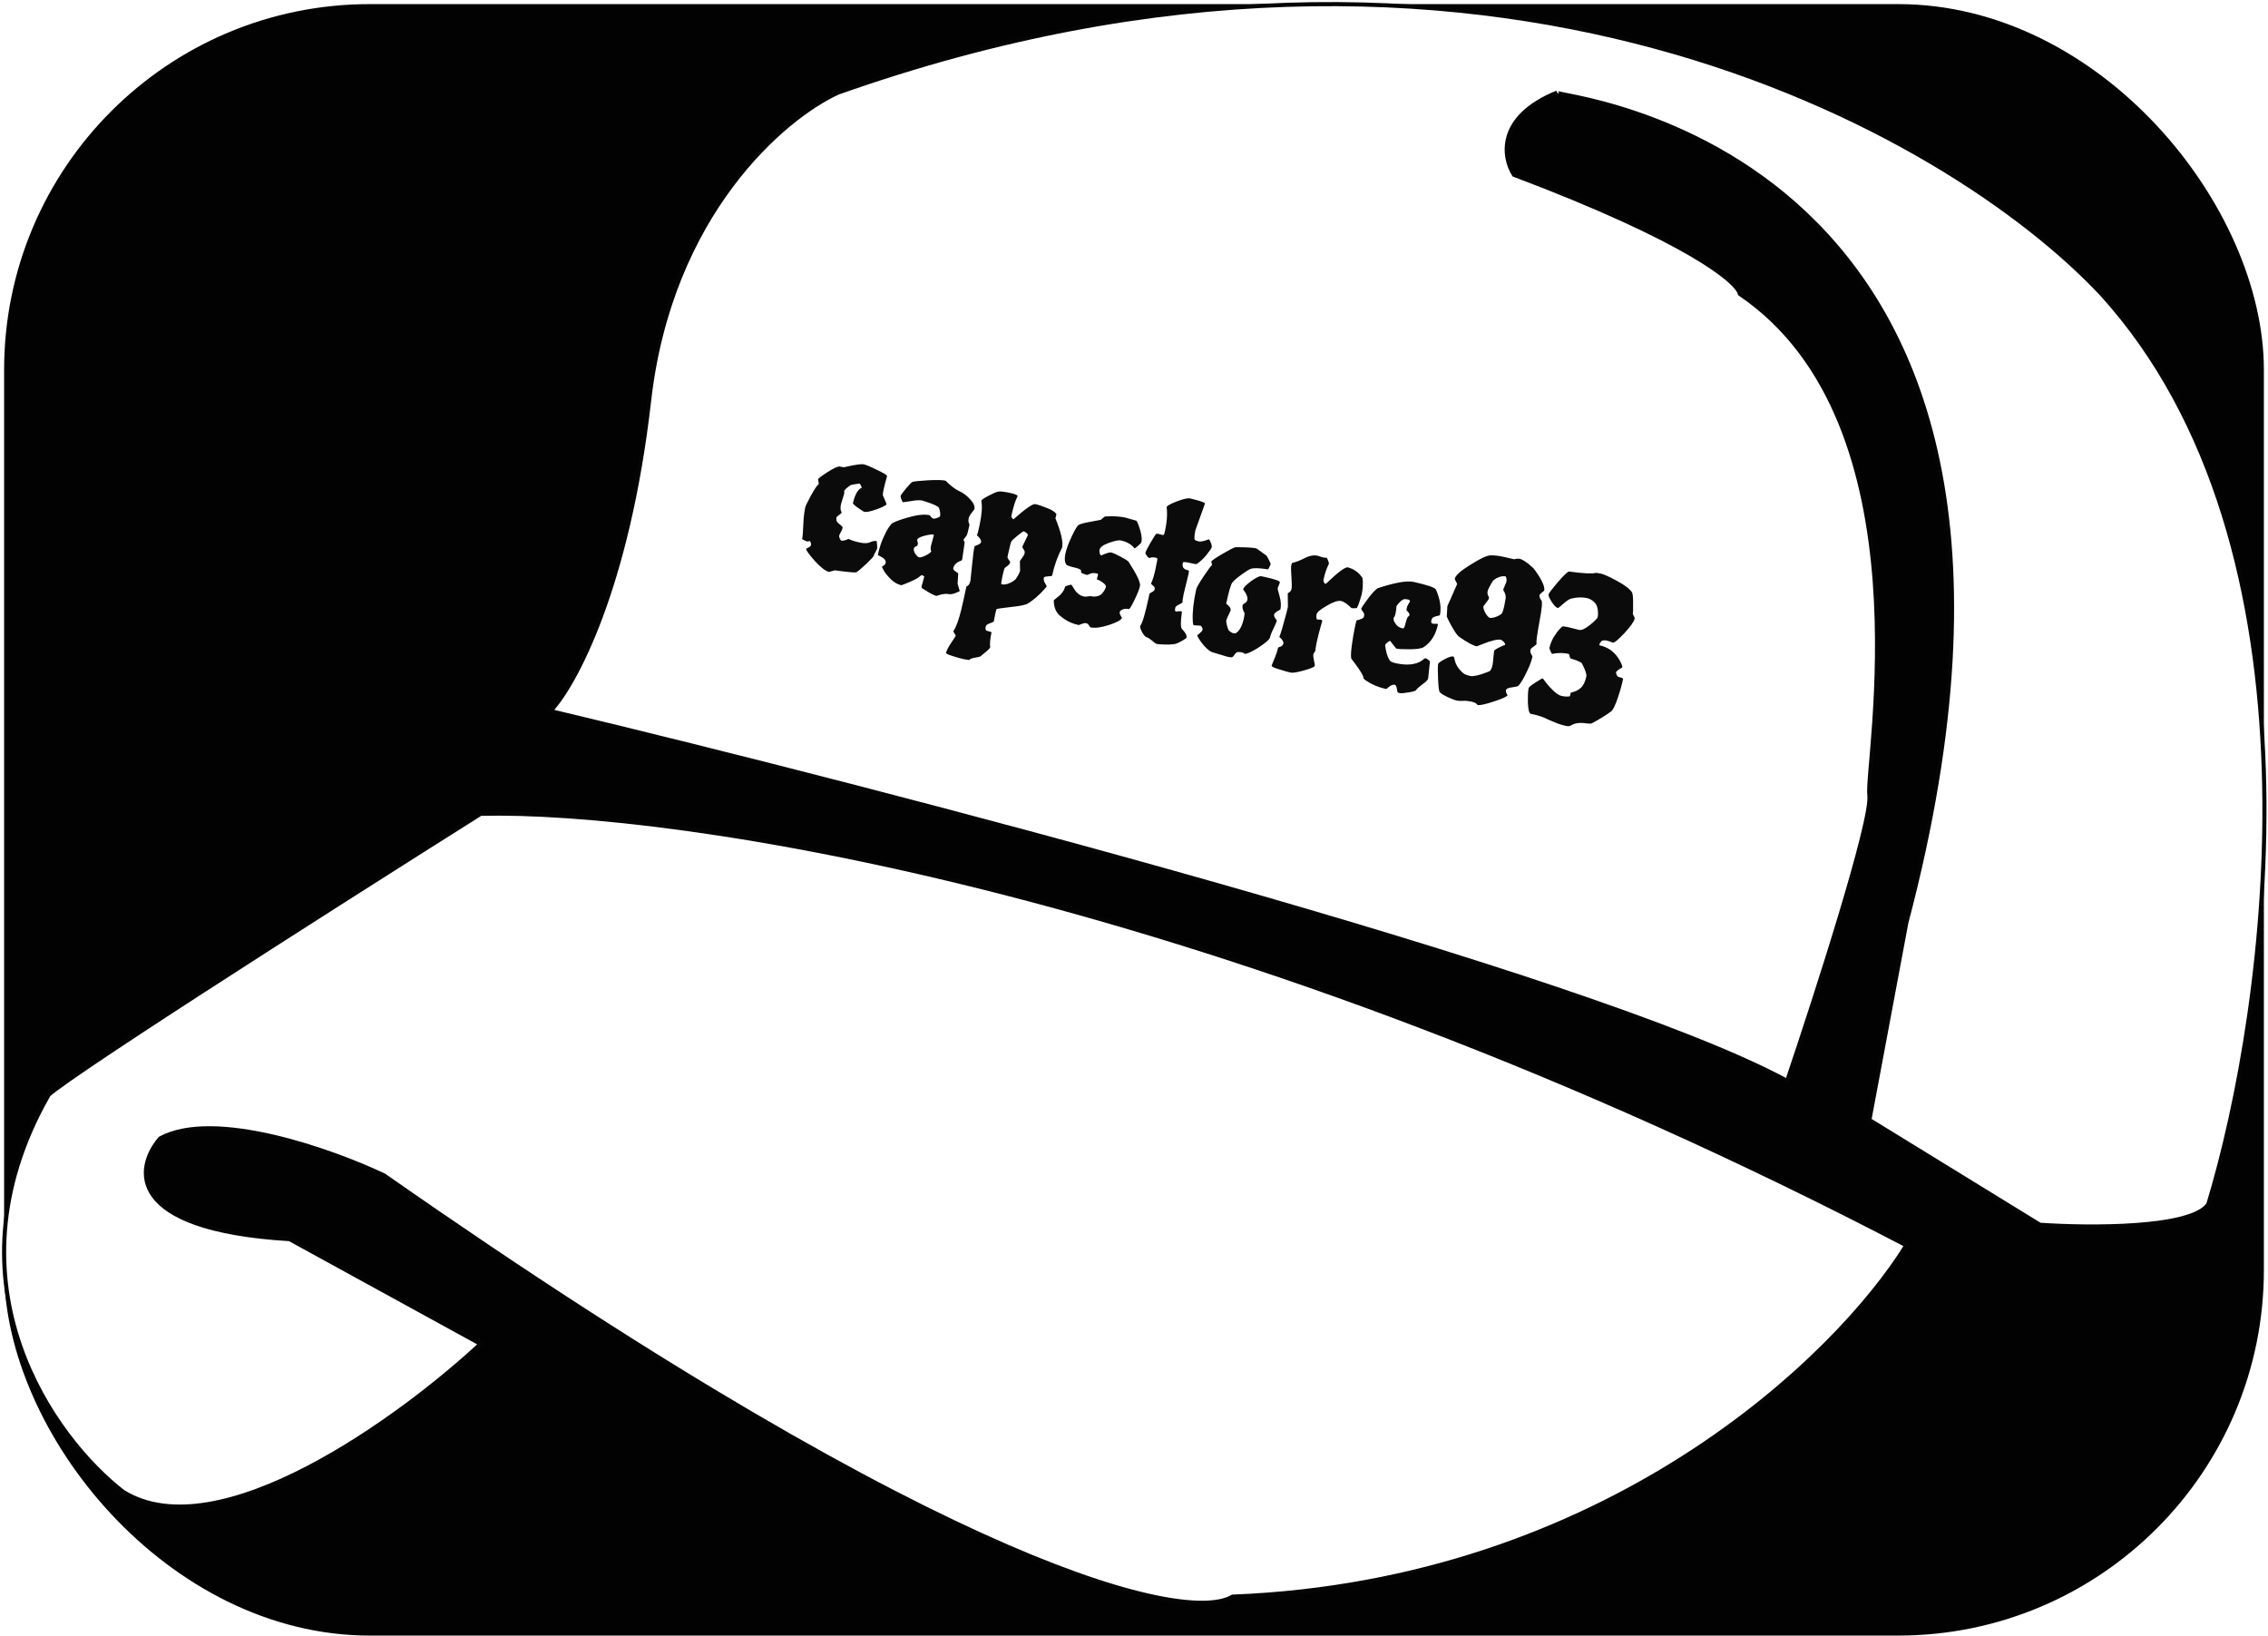<svg width="552" height="398" viewBox="0 0 552 398" fill="none" xmlns="http://www.w3.org/2000/svg">
<rect x="1" y="1" width="550" height="397" rx="89" fill="#020202"/>
<path d="M157.979 97.529C163.179 51.929 190.812 28.529 203.979 22.529C361.179 -33.071 474.479 32.029 511.479 71.529C567.479 133.129 552.146 244.863 537.479 293.03C533.479 299.03 508.479 298.863 496.479 298.03L454.979 272.53L463.979 224.5C514.479 33 376.514 23.636 378.979 22.529C364.179 28.529 365.812 38.363 368.479 42.529C410.879 58.529 422.812 68.529 423.479 71.529C469.979 103.029 453.979 186.029 454.979 193.529C455.779 199.529 441.979 242.363 434.979 263.03C386.979 237.03 214.312 192.196 133.979 173.029C139.812 166.863 152.779 143.129 157.979 97.529Z" fill="white"/>
<path d="M463.979 303.029C297.579 216.229 163.312 196.863 116.979 198.029C80.479 221.029 8.279 267.029 11.479 267.029C-14.121 312.629 13.146 350.029 29.979 363.029C53.179 377.429 97.646 345.029 116.979 327.029L70.479 301.529C30.493 299.129 32.818 284.196 38.979 277.029C52.179 269.829 80.812 280.029 93.479 286.029C233.079 383.629 289.312 395.029 299.979 388.529C391.179 384.929 447.312 330.029 463.979 303.029Z" fill="white"/>
<path d="M157.979 97.529C163.179 51.929 190.812 28.529 203.979 22.529C361.179 -33.071 474.479 32.029 511.479 71.529C567.479 133.129 552.146 244.863 537.479 293.03C533.479 299.03 508.479 298.863 496.479 298.03L454.979 272.53L463.979 224.5C514.479 33 376.514 23.636 378.979 22.529C364.179 28.529 365.812 38.363 368.479 42.529C410.879 58.529 422.812 68.529 423.479 71.529C469.979 103.029 453.979 186.029 454.979 193.529C455.779 199.529 441.979 242.363 434.979 263.03C386.979 237.03 214.312 192.196 133.979 173.029C139.812 166.863 152.779 143.129 157.979 97.529Z" stroke="#050505"/>
<path d="M463.979 303.029C297.579 216.229 163.312 196.863 116.979 198.029C80.479 221.029 8.279 267.029 11.479 267.029C-14.121 312.629 13.146 350.029 29.979 363.029C53.179 377.429 97.646 345.029 116.979 327.029L70.479 301.529C30.493 299.129 32.818 284.196 38.979 277.029C52.179 269.829 80.812 280.029 93.479 286.029C233.079 383.629 289.312 395.029 299.979 388.529C391.179 384.929 447.312 330.029 463.979 303.029Z" stroke="#050505"/>
<g filter="url(#filter0_d)">
<path d="M205.492 116.035L204.68 118.709C204.501 119.554 204.547 120.185 204.818 120.603C204.843 120.64 204.845 120.706 204.826 120.8C204.812 120.863 204.594 121.046 204.17 121.348C203.777 121.658 203.574 121.843 203.561 121.906C203.524 122.389 203.567 122.725 203.69 122.915C203.814 123.105 203.987 123.289 204.211 123.467C204.834 123.926 205.128 124.234 205.095 124.39C205.015 124.766 204.851 125.156 204.602 125.561C204.39 125.942 204.268 126.21 204.235 126.367C204.208 126.492 204.259 126.715 204.387 127.037C204.515 127.358 204.689 127.542 204.908 127.589C205.542 127.527 206.065 127.376 206.476 127.136C207.281 127.503 208.232 127.803 209.327 128.035C210.454 128.274 211.334 128.215 211.965 127.858C212.501 127.644 212.973 127.581 213.38 127.667C213.507 128.61 213.534 129.254 213.461 129.598C212.922 130.596 212.637 131.173 212.603 131.33C212.57 131.486 211.998 132.101 210.888 133.174C209.784 134.216 208.966 134.909 208.435 135.255C208.151 135.358 206.816 135.255 204.428 134.945L203.187 134.78L201.78 135.169C200.935 134.99 199.768 134.089 198.281 132.465C196.831 130.816 196.139 129.836 196.206 129.523L196.755 129.246C197.121 129.062 197.327 128.861 197.374 128.642C197.42 128.423 197.401 128.206 197.315 127.991C197.23 127.777 197.14 127.66 197.046 127.64C196.984 127.627 196.896 127.657 196.782 127.731C196.706 127.78 196.543 127.779 196.292 127.725L195.225 127.205C195.358 126.579 195.452 125.438 195.509 123.781C195.572 122.094 195.733 120.64 195.992 119.419C196.052 119.137 196.514 118.188 197.38 116.573C198.277 114.964 198.897 114.048 199.238 113.826C199.269 113.833 199.288 113.821 199.295 113.789L199.101 112.62C199.141 112.432 199.92 111.845 201.437 110.858C202.986 109.878 203.98 109.434 204.418 109.527L204.841 109.616C205.279 109.709 205.555 109.719 205.669 109.645C208.11 109.083 209.629 108.865 210.223 108.991C210.818 109.117 211.914 109.578 213.512 110.375C215.147 111.147 215.942 111.642 215.896 111.861C215.51 113.219 215.234 114.289 215.068 115.071C214.909 115.823 214.84 116.299 214.863 116.5C215.488 117.875 215.787 118.626 215.76 118.751C215.74 118.845 215.383 119.064 214.689 119.407C214.001 119.719 213.204 120.008 212.297 120.274C211.422 120.546 210.749 120.633 210.279 120.533C208.429 119.389 207.533 118.675 207.593 118.394C208.106 116.278 208.827 115.041 209.753 114.681C209.528 114.045 209.322 113.706 209.134 113.667C207.852 113.853 207.154 113.983 207.04 114.057C206.047 114.73 205.52 115.207 205.461 115.489L205.492 116.035ZM226.602 128.752L227.24 126.434C227.286 126.215 227.278 126.099 227.216 126.085C226.809 125.999 226.051 126.1 224.943 126.389C223.867 126.684 223.289 127.02 223.209 127.395C223.373 127.855 223.429 128.211 223.376 128.461C223.329 128.68 223.249 128.827 223.135 128.901C222.727 128.978 222.486 129.188 222.413 129.533C222.346 129.846 222.47 130.264 222.784 130.789C223.136 131.289 223.453 131.569 223.735 131.628C224.017 131.688 224.558 131.525 225.36 131.138C226.168 130.721 226.598 130.387 226.652 130.137L226.625 130.033C226.476 129.805 226.469 129.378 226.602 128.752ZM234.73 128.365L234.209 131.984C234.149 132.265 234.088 132.4 234.025 132.386C232.86 132.793 232.187 133.42 232.008 134.265C231.955 134.515 232.143 134.784 232.573 135.072L233.218 135.503L233.066 138.071L233.583 139.8C233.569 139.862 233.402 139.958 233.08 140.086C232.14 140.508 231.451 140.673 231.013 140.58C230.293 140.427 229.423 140.521 228.402 140.861L227.93 141.006L227.836 140.986C227.335 140.88 226.393 140.386 225.01 139.504L224.318 139.063C224.269 138.987 224.267 138.839 224.314 138.62L224.922 136.443L224.962 136.255L224.392 135.938C224.298 135.918 224.089 136.054 223.766 136.345C223.246 136.791 222.094 137.365 220.31 138.066L219.402 138.413C218.494 138.221 217.646 137.747 216.858 136.991C216.1 136.242 215.54 135.567 215.177 134.966C214.82 134.335 214.648 133.987 214.662 133.925C214.675 133.862 214.754 133.797 214.899 133.73C215.272 133.515 215.491 133.25 215.558 132.937C215.677 132.374 215.203 131.832 214.136 131.311L213.649 131.061C213.948 129.652 214.362 128.317 214.891 127.055C215.451 125.8 215.92 124.902 216.296 124.36L216.918 123.51C217.4 123.089 218.755 122.559 220.984 121.919C223.213 121.279 224.954 121.092 226.206 121.357C226.3 121.377 226.433 121.52 226.606 121.786C226.817 122.027 227 122.164 227.157 122.197C227.345 122.237 227.58 122.205 227.864 122.101C228.456 121.932 228.772 121.754 228.811 121.566C228.911 121.097 228.821 120.44 228.542 119.595C228.271 119.178 227.216 118.677 225.377 118.091L224.458 117.798C223.832 117.665 222.906 117.714 221.679 117.945C220.46 118.144 219.818 118.237 219.756 118.224C219.693 118.211 219.576 117.99 219.406 117.561C219.235 117.132 219.166 116.84 219.199 116.683C219.239 116.495 219.657 115.913 220.452 114.937C221.286 113.936 221.829 113.381 222.081 113.27C222.503 113.131 223.741 113.001 225.795 112.88C227.849 112.759 229.298 112.788 230.143 112.967C231.328 114.167 232.411 115.002 233.391 115.471C234.409 115.916 235.327 116.601 236.144 117.527C236.969 118.421 237.308 119.213 237.162 119.901C237.149 119.964 236.923 120.26 236.484 120.788C236.076 121.323 235.832 121.778 235.752 122.154C235.673 122.53 235.681 122.875 235.778 123.19L235.97 123.672C235.639 125.237 235.403 126.12 235.262 126.319C234.772 126.935 234.52 127.274 234.507 127.336L234.79 128.083L234.73 128.365ZM249.185 125.295C249.06 125.269 248.582 125.593 247.752 126.268C246.96 126.917 246.456 127.367 246.24 127.615C246.062 127.839 245.797 128.781 245.445 130.44L245.216 131.52C245.183 131.676 245.281 131.91 245.51 132.22C245.77 132.537 245.886 132.758 245.86 132.883C245.787 133.227 245.371 133.646 244.612 134.139C244.46 134.238 244.248 134.929 243.976 136.213C243.704 137.496 243.631 138.151 243.756 138.178C244.194 138.271 244.675 138.242 245.198 138.091C245.727 137.908 246.162 137.706 246.504 137.484L246.969 137.141C247.159 137.018 247.41 136.679 247.724 136.124C248.045 135.538 248.228 135.135 248.275 134.916L248.226 132.599C248.252 132.474 248.425 132.2 248.744 131.777C249.1 131.329 249.312 130.949 249.378 130.635C249.451 130.291 249.37 129.98 249.135 129.701C248.906 129.391 248.812 129.142 248.851 128.954L250.163 126.239C250.196 126.082 250.073 125.892 249.793 125.67C249.544 125.453 249.342 125.329 249.185 125.295ZM238.762 127.944C238.861 127.474 238.538 126.915 237.792 126.266C237.968 125.747 238.168 124.956 238.394 123.891C238.978 121.137 239.123 119.139 238.83 117.9L238.839 117.853C238.886 117.634 239.462 117.232 240.567 116.649C241.71 116.04 242.501 115.701 242.941 115.631C243.388 115.529 244.3 115.624 245.678 115.916C247.055 116.208 247.717 116.479 247.664 116.73L247.654 116.777C247.122 117.744 246.611 119.385 246.12 121.702C246.328 122.106 246.511 122.324 246.668 122.358C249.603 119.774 251.368 118.545 251.963 118.671C252.746 118.837 253.708 119.156 254.852 119.627C256.033 120.074 256.792 120.578 257.131 121.141C257.038 121.579 256.953 121.904 256.875 122.117C258.248 125.515 258.792 127.888 258.507 129.234C257.403 131.355 256.596 133.621 256.085 136.031C256.059 136.157 255.716 136.231 255.056 136.255C254.428 136.285 254.095 136.395 254.055 136.582C253.968 136.989 254.058 137.417 254.322 137.866C254.618 138.321 254.757 138.596 254.737 138.69C254.717 138.783 254.516 139.035 254.135 139.445C252.933 140.793 251.631 141.924 250.227 142.837C249.626 143.2 248.223 143.491 246.018 143.711C243.837 143.968 242.69 144.134 242.576 144.208C242.494 144.289 242.363 144.752 242.184 145.597L241.892 147.203C241.872 147.297 241.383 147.521 240.425 147.874C240.122 148.071 239.944 148.295 239.89 148.546C239.837 148.796 239.841 149.009 239.902 149.186C239.963 149.362 240.024 149.457 240.087 149.47C240.932 149.65 241.342 149.802 241.315 149.927C240.977 151.523 240.872 152.712 241.001 153.491C240.941 153.773 240.345 154.35 239.211 155.222L238.669 155.696C238.518 155.794 238.222 155.879 237.782 155.949C236.631 156.131 236.032 156.331 235.986 156.55C235.966 156.644 235.502 156.595 234.594 156.402C233.718 156.216 232.761 155.948 231.723 155.597C230.71 155.284 230.223 155.034 230.263 154.846C230.382 154.283 230.8 153.472 231.515 152.413C232.23 151.354 232.597 150.778 232.617 150.684C232.63 150.621 232.535 150.454 232.331 150.182C232.127 149.909 232.038 149.711 232.065 149.586L232.085 149.492C232.876 148.384 233.699 145.81 234.555 141.772L235.023 139.565C235.149 138.97 235.231 138.661 235.269 138.636C235.709 138.566 236.018 138.108 236.198 137.263C236.237 137.075 236.364 135.859 236.578 133.614C236.792 131.37 236.992 129.809 237.178 128.933C237.185 128.902 237.437 128.792 237.935 128.603C238.433 128.414 238.708 128.194 238.762 127.944ZM266.991 136.822L267.217 135.986C267.27 135.736 267.234 135.598 267.109 135.571C266.295 135.398 265.686 135.417 265.282 135.625C264.878 135.834 264.629 135.929 264.535 135.909C264.441 135.889 264.181 135.801 263.756 135.646C263.331 135.49 263.126 135.381 263.139 135.318L263.107 134.772C262.935 134.506 262.316 134.261 261.252 134.035C260.225 133.785 259.651 133.565 259.527 133.375C259.126 132.8 259.048 131.933 259.293 130.774C259.539 129.616 260.048 128.219 260.819 126.584C261.591 124.948 262.151 124.004 262.499 123.75C262.879 123.504 263.867 123.239 265.465 122.956C267.062 122.673 267.88 122.519 267.918 122.495C268.399 122.073 268.735 121.801 268.925 121.678C270.847 121.562 272.481 121.646 273.827 121.931C275.491 122.415 276.401 122.673 276.557 122.706C276.651 122.726 276.826 123.058 277.083 123.701C277.771 125.548 278.012 126.956 277.806 127.927C277.773 128.083 277.496 128.385 276.977 128.831C276.495 129.252 276.207 129.452 276.113 129.433L275.76 129.014C275.003 128.265 274.03 127.764 272.84 127.512C272.277 127.393 271.286 127.592 269.868 128.109C268.488 128.601 267.728 129.176 267.589 129.834C267.579 130.65 267.731 131.091 268.044 131.157C269.274 130.6 270.077 130.361 270.453 130.441C270.86 130.527 271.622 130.869 272.738 131.465C273.886 132.068 274.534 132.483 274.682 132.711C276.705 135.822 277.63 137.785 277.458 138.599C277.292 139.381 276.836 140.528 276.091 142.038C275.384 143.524 274.936 144.246 274.748 144.207L274.701 144.197C273.981 144.044 273.352 144.156 272.815 144.533C272.663 144.631 272.564 144.79 272.517 145.009C272.477 145.197 272.553 145.459 272.744 145.793C272.966 146.135 273.073 146.321 273.067 146.353C272.891 146.872 271.837 147.449 269.903 148.086C268.006 148.698 266.526 148.892 265.462 148.666C265.337 148.64 265.191 148.478 265.025 148.181C264.89 147.891 264.666 147.712 264.353 147.646C264.071 147.586 263.697 147.654 263.231 147.85L262.541 148.096C261.194 147.811 260.023 147.317 259.027 146.615C258.056 145.952 257.466 145.418 257.257 145.013C256.979 144.627 256.762 144.107 256.606 143.453C256.482 142.805 256.453 142.324 256.519 142.011L257.108 141.547C258.311 140.657 259.012 139.743 259.211 138.804C259.231 138.71 259.467 138.596 259.921 138.464C260.374 138.331 260.632 138.271 260.695 138.284C260.789 138.304 260.956 138.519 261.196 138.93C261.878 140.187 262.736 140.925 263.769 141.144C264.05 141.203 264.361 141.204 264.701 141.145C265.078 141.061 265.392 141.046 265.643 141.099C266.363 141.252 267.051 141.169 267.707 140.85C268.352 140.43 268.837 139.764 269.161 138.852C269.227 138.539 268.977 138.175 268.411 137.761C267.845 137.346 267.374 137.099 266.998 137.019C266.967 137.013 266.964 136.947 266.991 136.822ZM289.254 135.75L288.108 140.463C287.889 141.496 287.79 142.195 287.811 142.559C287.791 142.653 287.506 142.838 286.957 143.114C286.408 143.39 286.114 143.622 286.074 143.81L286.014 144.092C285.921 144.53 286 144.776 286.25 144.829C286.86 144.729 287.244 144.696 287.4 144.729C287.588 144.769 287.675 144.82 287.662 144.883C287.341 147.17 287.328 148.541 287.624 148.996C288.511 149.904 288.898 150.624 288.786 151.156C288.759 151.281 288.411 151.535 287.741 151.916C287.072 152.298 286.545 152.546 286.161 152.661C285.399 152.859 284.131 152.901 282.356 152.786L281.444 152.691C281.35 152.671 280.998 152.401 280.389 151.879C279.774 151.389 279.325 151.114 279.043 151.054C278.793 151.001 278.449 150.617 278.011 149.903C277.612 149.164 277.442 148.654 277.502 148.372L277.522 148.278C278.043 147.669 278.739 145.314 279.608 141.213L279.767 140.462C279.78 140.399 279.97 140.276 280.336 140.092C280.734 139.914 280.962 139.685 281.022 139.403C281.082 139.121 281.031 138.898 280.869 138.733C280.708 138.568 280.544 138.418 280.376 138.285C280.208 138.151 280.13 138.053 280.144 137.99C280.549 137.16 280.917 135.962 281.249 134.397C281.587 132.801 281.731 131.964 281.682 131.889C281.633 131.813 281.452 131.742 281.139 131.675C280.857 131.616 280.631 131.6 280.461 131.63C280.298 131.628 280.163 131.648 280.056 131.691C279.987 131.709 279.933 131.73 279.895 131.755C279.857 131.78 279.775 131.779 279.65 131.752C279.525 131.726 279.336 131.538 279.082 131.19C278.86 130.849 278.759 130.631 278.779 130.537C278.859 130.162 279.283 129.319 280.051 128.01C280.819 126.701 281.26 126.009 281.374 125.935C281.488 125.861 281.67 125.851 281.92 125.904L282.849 126.15C283.037 126.19 283.169 126.185 283.245 126.136C283.321 126.086 283.442 125.67 283.608 124.888C283.966 123.197 284.103 121.623 284.019 120.166L283.934 119.412C284 119.099 284.818 118.635 286.388 118.019C287.989 117.41 289.087 117.168 289.682 117.294C291.891 117.828 293.07 118.208 293.218 118.436C293.243 118.474 293.238 118.571 293.205 118.728L290.93 125.066C290.689 126.356 290.643 127.115 290.791 127.342C290.983 127.514 291.314 127.65 291.784 127.749C292.254 127.849 293.059 127.676 294.2 127.231C294.325 127.257 294.482 127.52 294.671 128.018C294.891 128.522 294.975 128.9 294.922 129.15C294.869 129.401 294.441 130.03 293.639 131.037C292.843 132.013 292.031 132.757 291.203 133.269C291.165 133.293 290.943 133.262 290.536 133.176L289.362 132.927C288.423 132.728 287.933 132.723 287.893 132.911C287.774 133.474 287.816 133.892 288.02 134.164C288.255 134.443 288.53 134.616 288.843 134.682C289.156 134.748 289.321 134.816 289.339 134.885C289.395 134.93 289.367 135.218 289.254 135.75ZM294.99 133.482L294.821 132.662C294.867 132.442 295.75 131.828 297.468 130.818C299.225 129.784 300.308 129.229 300.717 129.152C303.202 129.155 304.867 129.246 305.712 129.425C305.806 129.445 306.192 129.707 306.871 130.211C307.549 130.714 307.96 131.014 308.103 131.11C308.253 131.174 308.487 131.535 308.806 132.191C309.132 132.816 309.281 133.191 309.255 133.316C308.912 134.16 308.678 134.568 308.553 134.542C306.561 134.218 305.197 134.174 304.46 134.41C304.113 134.5 303.361 134.962 302.203 135.796C301.083 136.606 300.322 137.262 299.921 137.766C299.558 138.245 299.064 139.956 298.441 142.899C299.262 143.498 299.62 144.048 299.514 144.549C298.858 145.947 298.506 146.756 298.46 146.975C298.42 147.163 298.469 147.55 298.607 148.135C298.744 148.72 298.912 149.164 299.109 149.468C299.526 149.818 299.875 150.023 300.157 150.082C300.47 150.149 300.683 150.145 300.797 150.071C301.707 149.479 302.355 148.275 302.74 146.459C302.826 146.052 302.884 145.623 302.915 145.172C302.464 144.52 302.308 143.865 302.448 143.208C302.468 143.114 302.645 142.972 302.98 142.781C303.321 142.559 303.525 142.292 303.591 141.979C303.658 141.665 303.606 141.295 303.435 140.866C303.264 140.437 303.073 140.102 302.863 139.861C302.659 139.589 302.563 139.422 302.577 139.359C302.663 138.952 303.307 138.304 304.51 137.414C305.744 136.53 306.564 136.132 306.971 136.218L307.629 136.357C310.29 136.921 311.584 137.376 311.511 137.72C311.175 138.532 310.994 139.001 310.967 139.126C310.941 139.251 311.096 139.906 311.434 141.089C311.772 142.273 311.838 143.35 311.633 144.321C310.679 144.806 310.17 145.205 310.103 145.518C310.043 145.799 310.14 146.114 310.394 146.462C310.647 146.81 310.77 147 310.764 147.031C310.704 147.313 310.443 147.928 309.98 148.877C309.524 149.794 309.239 150.519 309.127 151.051C309.014 151.584 308.047 152.442 306.226 153.626C304.494 154.698 303.393 155.184 302.924 155.085L302.877 155.075C302.747 154.916 302.509 154.801 302.165 154.728L301.639 154.665C301.169 154.566 300.758 154.806 300.406 155.385C300.253 155.647 300.103 155.812 299.958 155.879C299.838 155.985 299.449 155.968 298.792 155.828L294.87 154.654C294.134 154.269 293.354 153.547 292.532 152.49C291.74 151.439 291.368 150.804 291.414 150.585C291.421 150.553 291.621 150.383 292.013 150.074C292.413 149.733 292.632 149.469 292.672 149.281C292.738 148.968 292.598 148.628 292.251 148.26L290.557 148.146C290.401 148.113 290.315 147.669 290.3 146.816C290.202 144.963 290.478 142.503 291.128 139.435C291.221 138.997 291.82 137.946 292.925 136.283C294.029 134.62 294.715 133.702 294.98 133.529L294.99 133.482ZM320.663 131.22L322.042 131.66C322.323 131.719 322.615 131.732 322.917 131.698C323.31 132.468 323.479 132.978 323.426 133.229C322.874 134.29 322.439 135.571 322.121 137.074C322.095 137.657 322.286 137.992 322.693 138.078C325.612 135.262 327.401 133.924 328.058 134.063C329.603 134.489 330.792 135.362 331.624 136.684C331.766 138.022 331.701 139.333 331.429 140.617C330.814 142.743 330.397 143.865 330.176 143.982C329.61 144.026 329.218 144.024 328.999 143.978L328.905 143.958C327.937 142.968 327.093 142.396 326.373 142.244C325.653 142.091 324.51 142.47 322.943 143.381C321.376 144.292 320.543 144.982 320.443 145.452C320.302 146.273 320.388 146.716 320.701 146.782C320.971 146.742 321.232 146.748 321.482 146.801C321.733 146.854 321.838 146.974 321.798 147.162C321.19 149.258 320.757 150.916 320.498 152.137C320.246 153.326 320.144 154.041 320.191 154.28C319.86 154.765 319.674 155.102 319.634 155.29C319.594 155.478 319.645 155.93 319.788 156.647C319.961 157.371 320.028 157.827 319.989 158.015C319.929 158.297 319.065 158.669 317.396 159.134C315.759 159.604 314.659 159.78 314.095 159.661C313.563 159.548 312.653 159.289 311.365 158.886C310.07 158.513 309.449 158.202 309.502 157.951C309.515 157.888 309.725 157.361 310.132 156.367C310.57 155.381 310.882 154.449 311.068 153.573L311.654 153.353C312.045 153.207 312.28 152.946 312.36 152.571C312.446 152.164 312.116 151.636 311.37 150.987C311.666 150.363 312.237 148.44 313.084 145.217L313.459 143.677L313.422 140.382C313.429 140.351 313.561 140.264 313.82 140.123C314.086 139.95 314.262 139.66 314.348 139.254C314.434 138.847 314.423 137.896 314.315 136.401C314.206 134.906 314.192 133.97 314.272 133.595C314.351 133.219 314.445 133.01 314.552 132.967C314.659 132.924 314.867 132.87 315.175 132.805C315.49 132.708 315.755 132.617 315.969 132.532C316.183 132.446 316.508 132.302 316.944 132.1C317.417 131.873 317.818 131.68 318.146 131.521C319.072 131.161 319.911 131.061 320.663 131.22ZM342.355 144.552C342.306 144.476 342.318 144.266 342.391 143.921C342.471 143.546 342.728 143.028 343.162 142.367C343.215 142.117 343.022 141.945 342.584 141.852L341.813 141.787C341.228 141.925 340.584 142.492 339.882 143.488C339.85 144.103 339.771 144.707 339.645 145.302C339.526 145.866 339.371 146.209 339.181 146.332C339.179 146.495 339.187 146.693 339.203 146.926C339.25 147.165 339.453 147.518 339.812 147.987C340.171 148.456 340.694 148.763 341.383 148.909C341.602 148.955 341.77 148.778 341.888 148.378C342.006 147.978 342.136 147.515 342.28 146.989C342.425 146.464 342.572 146.151 342.724 146.053C342.914 145.929 343.022 145.805 343.049 145.68C343.108 145.398 342.877 145.022 342.355 144.552ZM347.999 157.278L347.599 161.021C347.559 161.209 347.472 161.386 347.338 161.554C347.236 161.729 346.799 162.094 346.027 162.65C345.286 163.213 344.839 163.625 344.685 163.887C344.569 164.124 343.955 164.321 342.843 164.478C341.755 164.672 341.038 164.733 340.694 164.66C340.381 164.594 340.2 164.523 340.151 164.447C340.132 164.378 340.091 164.189 340.025 163.881C339.927 163.108 339.738 162.691 339.456 162.631C339.08 162.552 338.639 162.704 338.133 163.087C337.657 163.477 337.404 163.669 337.373 163.662C335.557 163.277 333.949 162.609 332.548 161.658C332.031 161.319 331.789 161.072 331.822 160.915C331.901 160.54 331.203 159.361 329.725 157.38L328.955 156.382C328.751 156.11 328.76 155.065 328.982 153.248C329.235 151.437 329.484 149.952 329.729 148.794C329.982 147.604 330.127 146.997 330.165 146.973C330.203 146.948 330.429 146.882 330.845 146.773C331.267 146.634 331.554 146.515 331.705 146.416C331.857 146.317 331.956 146.158 332.003 145.939L332.028 145.356C331.535 144.597 331.292 144.202 331.298 144.171C331.358 143.889 331.888 143.086 332.889 141.76C333.896 140.404 334.703 139.528 335.31 139.133C339.493 137.763 342.398 137.25 344.026 137.595C347.338 138.33 349.154 138.943 349.475 139.437C350.515 141.783 350.839 143.88 350.448 145.727C349.623 145.912 349.082 146.075 348.823 146.217C348.595 146.365 348.438 146.642 348.352 147.049C348.266 147.456 348.41 147.7 348.786 147.779L349.859 147.81C349.953 147.83 349.993 147.871 349.98 147.934C349.442 150.47 348.282 152.317 346.499 153.477C346.006 153.797 344.89 153.97 343.151 153.994C341.45 153.993 340.381 153.946 339.942 153.854C339.817 153.827 339.526 153.504 339.069 152.883C338.611 152.263 338.351 151.946 338.289 151.933C338.257 151.926 338.068 152.05 337.72 152.303C337.371 152.556 337.174 152.793 337.128 153.012C337.31 154.62 337.673 155.842 338.215 156.677C338.413 156.98 338.95 157.225 339.826 157.411C342.456 157.968 344.529 157.753 346.047 156.767C346.529 156.345 346.832 156.148 346.958 156.174C347.114 156.208 347.332 156.336 347.612 156.559C347.93 156.757 348.076 156.918 348.049 157.044L347.999 157.278ZM366.646 137.482C366.732 137.076 366.671 136.67 366.462 136.266C365.993 136.166 365.493 136.208 364.964 136.39C364.473 136.548 364.088 136.744 363.809 136.979L363.401 137.285C362.608 138.557 362.165 139.411 362.072 139.85C361.986 140.256 362.026 140.608 362.192 140.905C362.358 141.202 362.421 141.445 362.381 141.632C362.348 141.789 362.108 142.147 361.663 142.707C361.255 143.242 361.048 143.525 361.041 143.556C360.968 143.901 361.131 144.442 361.531 145.181C361.968 145.895 362.328 146.282 362.61 146.342C362.891 146.402 363.259 146.365 363.712 146.232C364.204 146.075 364.598 145.913 364.895 145.747L365.35 145.451C365.609 145.309 365.874 144.597 366.146 143.314L366.438 141.707C366.57 141.081 366.39 140.389 365.897 139.63C365.872 139.592 365.876 139.495 365.909 139.338L366.596 137.717L366.646 137.482ZM365.952 131.497L368.478 132.081C369.063 131.943 369.528 131.911 369.872 131.984C370.248 132.064 370.679 132.269 371.164 132.601C371.681 132.94 372.145 133.3 372.555 133.681C372.965 134.062 373.185 134.256 373.217 134.263C375.182 136.871 376.056 138.692 375.837 139.725C375.096 140.287 374.706 140.663 374.666 140.851C374.692 141.347 374.85 141.756 375.142 142.08C375.439 142.372 375.288 144.09 374.687 147.234C374.118 150.384 373.875 152.148 373.958 152.525C373.983 152.563 373.985 152.629 373.965 152.723C373.945 152.817 373.704 153.028 373.242 153.355C372.787 153.651 372.533 153.924 372.48 154.175C372.434 154.394 372.45 154.626 372.528 154.872C372.639 155.124 372.743 155.326 372.842 155.478C372.94 155.63 372.986 155.721 372.98 155.753C372.761 156.786 372.362 157.895 371.784 159.081C370.825 161.135 370.063 162.413 369.499 162.915C369.309 163.038 368.878 163.143 368.206 163.229C367.169 163.337 366.611 163.578 366.531 163.954C366.465 164.267 366.592 164.67 366.913 165.163C366.846 165.476 365.758 165.982 363.647 166.679C361.537 167.377 360.216 167.669 359.683 167.556C359.621 167.543 359.577 167.517 359.552 167.48C359.33 167.138 358.844 166.888 358.092 166.729C357.341 166.569 356.667 166.508 356.07 166.545C355.505 166.589 354.988 166.561 354.518 166.462C354.049 166.362 353.292 166.071 352.25 165.588C351.214 165.074 350.594 164.681 350.39 164.409C350.217 164.144 350.089 163.053 350.004 161.138C349.919 159.223 349.926 158.03 350.026 157.561C350.072 157.342 350.595 156.962 351.592 156.421C352.59 155.88 353.308 155.656 353.747 155.749L353.932 156.033C354.102 157.083 354.471 157.963 355.04 158.673C355.61 159.382 356.1 159.846 356.512 160.064C356.962 160.257 357.39 160.397 357.797 160.484C358.548 160.643 359.832 160.375 361.647 159.68L362.555 159.333C362.865 159.104 363.113 158.552 363.299 157.675L363.637 154.459L363.647 154.413C363.7 154.162 364.376 153.749 365.676 153.174L366.319 152.918C366.392 152.574 366.07 152.162 365.354 151.683C364.509 151.504 362.942 151.875 360.653 152.797L359.527 153.245C359.489 153.27 359.408 153.269 359.283 153.242C358.5 153.076 357.137 152.33 355.194 151.002C354.876 150.804 354.462 150.291 353.95 149.462C353.439 148.634 352.999 147.854 352.631 147.122L352.126 146.034L352.267 143.512L354.626 138.173C354.652 138.048 354.555 137.815 354.333 137.473C354.148 137.107 354.063 136.893 354.076 136.83C354.249 136.016 355.52 134.879 357.89 133.419C360.267 131.927 361.867 131.17 362.689 131.148C363.519 131.095 364.606 131.211 365.952 131.497ZM377.788 155.103C377.631 155.07 377.401 154.613 377.097 153.731C377.296 152.791 377.652 151.885 378.164 151.013C378.708 150.146 379.189 149.496 379.608 149.062L380.227 148.457C380.341 148.383 380.82 148.435 381.665 148.614L384.369 149.286C384.933 149.405 385.803 149.001 386.981 148.073C388.166 147.114 388.791 146.478 388.858 146.164C388.924 145.851 388.947 145.513 388.926 145.149C388.936 144.791 388.882 144.354 388.762 143.838C388.649 143.291 388.344 142.801 387.847 142.368C387.35 141.936 386.804 141.657 386.209 141.531C385.145 141.305 383.996 141.323 382.763 141.585L382.14 141.748C381.711 141.918 380.932 142.506 379.803 143.509L379.214 143.973C378.776 143.881 378.261 143.379 377.669 142.468C377.084 141.526 376.817 140.93 376.87 140.68C376.93 140.398 377.701 139.384 379.184 137.637C380.704 135.866 381.62 135.014 381.934 135.08C385.367 135.546 387.503 135.655 388.341 135.408C388.542 135.385 388.987 135.446 389.676 135.592C390.364 135.738 391.647 136.321 393.525 137.34C395.433 138.366 396.659 139.297 397.202 140.131C397.393 140.466 397.483 141.352 397.473 142.789C397.494 144.233 397.471 145.112 397.405 145.425C397.737 146.018 397.89 146.378 397.863 146.503C397.704 147.254 396.862 148.45 395.337 150.089C393.818 151.697 392.887 152.465 392.543 152.392L392.496 152.382C392.053 152.157 391.565 151.988 391.033 151.876C390.501 151.763 390.083 151.805 389.779 152.002C389.467 152.394 389.295 152.668 389.262 152.825C389.235 152.95 389.253 153.019 389.316 153.033C391.444 153.484 393.069 154.695 394.188 156.666C394.686 157.557 394.906 158.143 394.846 158.424C393.893 158.909 393.38 159.324 393.307 159.668C393.431 160.316 393.665 160.677 394.01 160.75C394.73 160.902 395.073 161.057 395.04 161.213C394.721 162.716 394.267 164.321 393.676 166.027C393.092 167.702 392.6 168.71 392.201 169.051C391.84 169.367 390.964 169.95 389.573 170.8C388.189 171.619 387.413 172.043 387.243 172.073C387.073 172.102 386.684 172.085 386.076 172.022C384.491 171.784 383.262 171.949 382.389 172.516C382.086 172.713 381.668 172.756 381.136 172.643C379.978 172.397 378.759 171.975 377.479 171.377L376.757 171.077C375.697 170.525 374.493 170.106 373.147 169.821L372.584 169.702C372.177 169.616 371.939 168.731 371.871 167.048C371.84 165.341 371.898 164.143 372.044 163.454C372.097 163.204 372.651 162.749 373.707 162.089C374.769 161.398 375.347 161.063 375.441 161.083C375.535 161.103 375.807 161.439 376.258 162.09C376.715 162.71 377.326 163.38 378.09 164.098C378.853 164.815 379.517 165.234 380.08 165.354C380.863 165.519 381.528 165.546 382.075 165.433L382.311 164.551C383.375 164.318 384.195 163.92 384.773 163.355C385.382 162.797 385.822 161.877 386.094 160.593C386.187 160.155 385.927 159.298 385.314 158.023L385.001 157.417C384.915 157.203 384.216 156.875 382.903 156.433L382.256 156.247C382.193 156.233 382.117 156.054 382.027 155.708C381.974 155.337 381.886 155.138 381.76 155.111C380.665 154.879 379.561 154.841 378.448 154.998L377.835 155.113L377.788 155.103Z" fill="#0B0B0B"/>
</g>
<defs>
<filter id="filter0_d" x="191.225" y="108.956" width="210.641" height="71.748" filterUnits="userSpaceOnUse" color-interpolation-filters="sRGB">
<feFlood flood-opacity="0" result="BackgroundImageFix"/>
<feColorMatrix in="SourceAlpha" type="matrix" values="0 0 0 0 0 0 0 0 0 0 0 0 0 0 0 0 0 0 127 0"/>
<feOffset dy="4"/>
<feGaussianBlur stdDeviation="2"/>
<feColorMatrix type="matrix" values="0 0 0 0 0 0 0 0 0 0 0 0 0 0 0 0 0 0 0.25 0"/>
<feBlend mode="normal" in2="BackgroundImageFix" result="effect1_dropShadow"/>
<feBlend mode="normal" in="SourceGraphic" in2="effect1_dropShadow" result="shape"/>
</filter>
</defs>
</svg>
